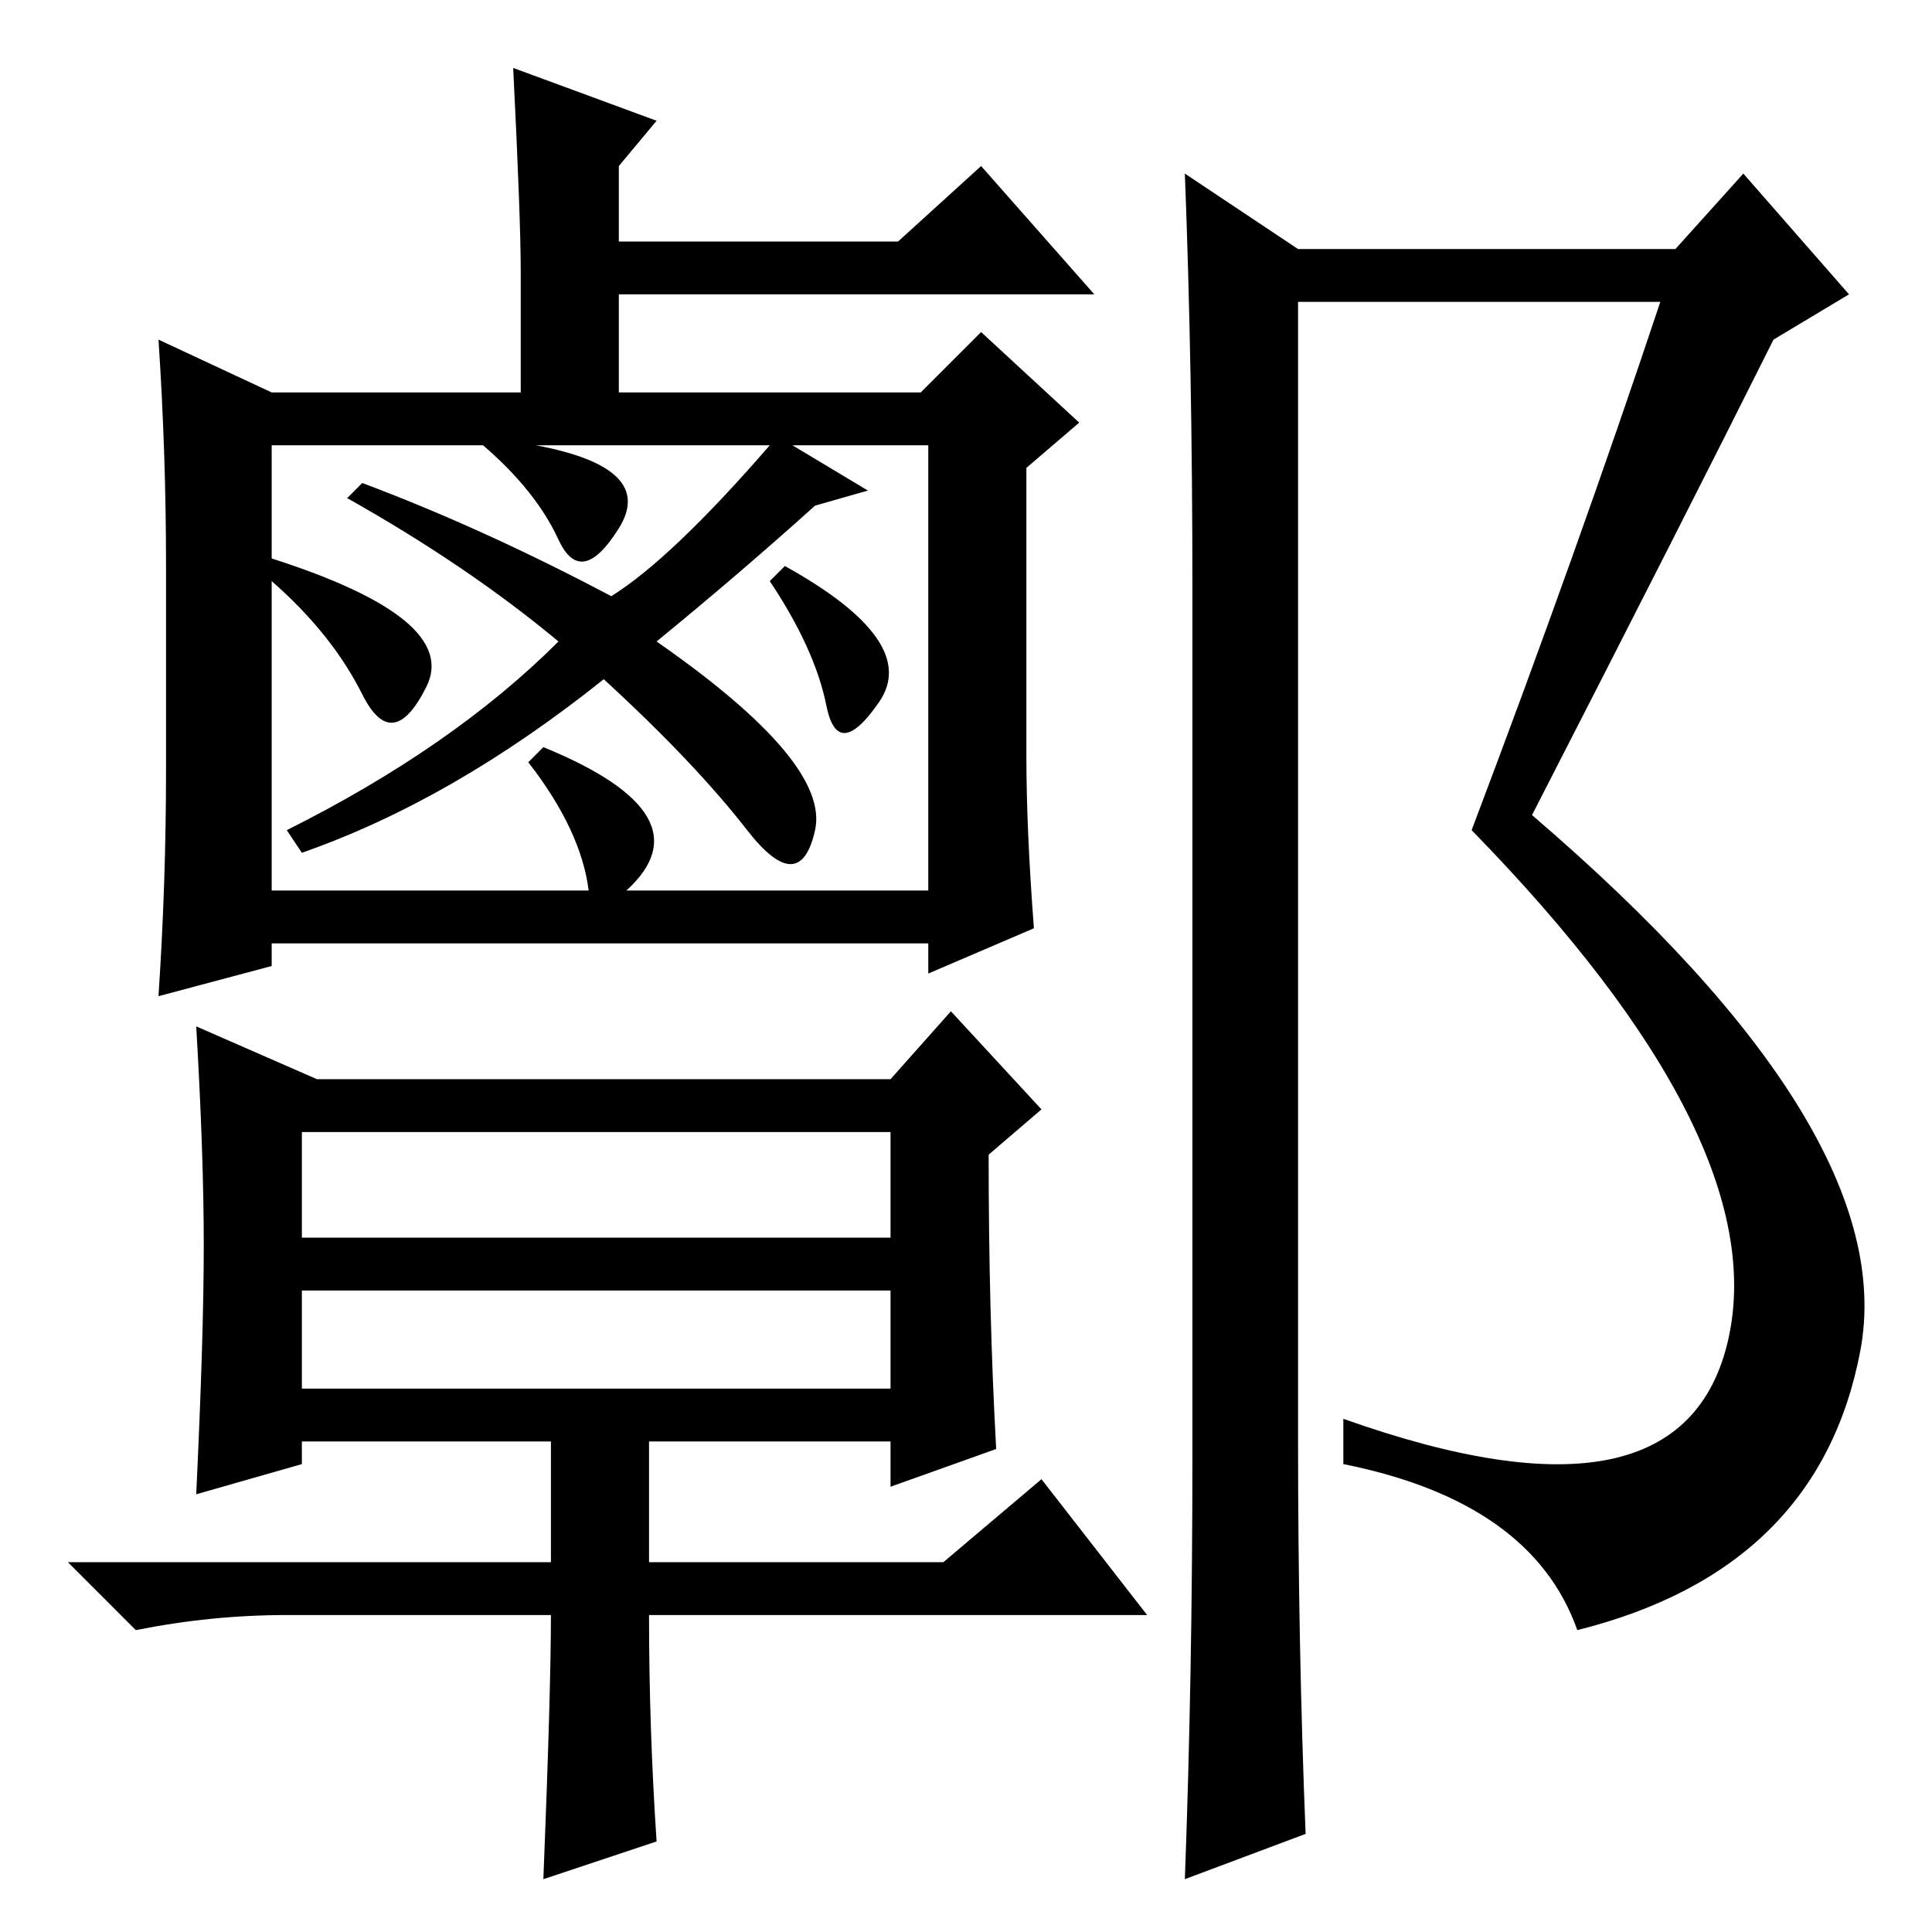 <?xml version="1.0" standalone="no"?>
<!DOCTYPE svg PUBLIC "-//W3C//DTD SVG 1.1//EN" "http://www.w3.org/Graphics/SVG/1.1/DTD/svg11.dtd" >
<svg xmlns="http://www.w3.org/2000/svg" xmlns:xlink="http://www.w3.org/1999/xlink" version="1.1" viewBox="0 -36 256 256">
  <g transform="matrix(1 0 0 -1 0 220)">
   <path fill="currentColor"
d="M36 204h33v16q0 7 -1 27l19 -7l-5 -6v-10h37l11 10l15 -17h-63v-13h40l8 8l13 -12l-7 -6v-38q0 -10 1 -23l-14 -6v4h-87v-3l-15 -4q1 15 1 30v27q0 15 -1 30zM36 182q25 -8 20.5 -17t-8.5 -1t-12 15v-41h42q-1 8 -8 17l2 2q22 -9 11 -19h40v59h-18l10 -6l-7 -2
q-10 -9 -21 -18q23 -16 21 -25t-9 0t-19 20q-20 -16 -40 -23l-2 3q22 11 36 25q-12 10 -28 19l2 2q16 -6 33 -15q8 5 21 20h-31q16 -3 11 -11t-8 -1.5t-10 12.5h-28v-15zM104 181q18 -10 12.5 -18t-7 -0.5t-7.5 16.5zM40 72h78v13h-78v-13zM73 42h-35q-10 0 -20 -2l-9 9h64
v16h-33v-3l-14 -4q1 21 1 33t-1 29l16 -7h76l8 9l12 -13l-7 -6q0 -21 1 -39l-14 -5v6h-32v-16h39l13 11l14 -18h-66q0 -15 1 -30l-15 -5q1 25 1 35zM40 92h78v14h-78v-14zM158 63v115q0 29 -1 55l15 -10h50l9 10l14 -16l-10 -6q-12 -24 -32 -63q49 -42 43.5 -71t-37.5 -37
q-6 17 -31 22v6q45 -16 51 10.5t-34 67.5q14 37 25 70h-48v-151q0 -27 1 -52l-16 -6q1 27 1 56z" />
  </g>

</svg>
